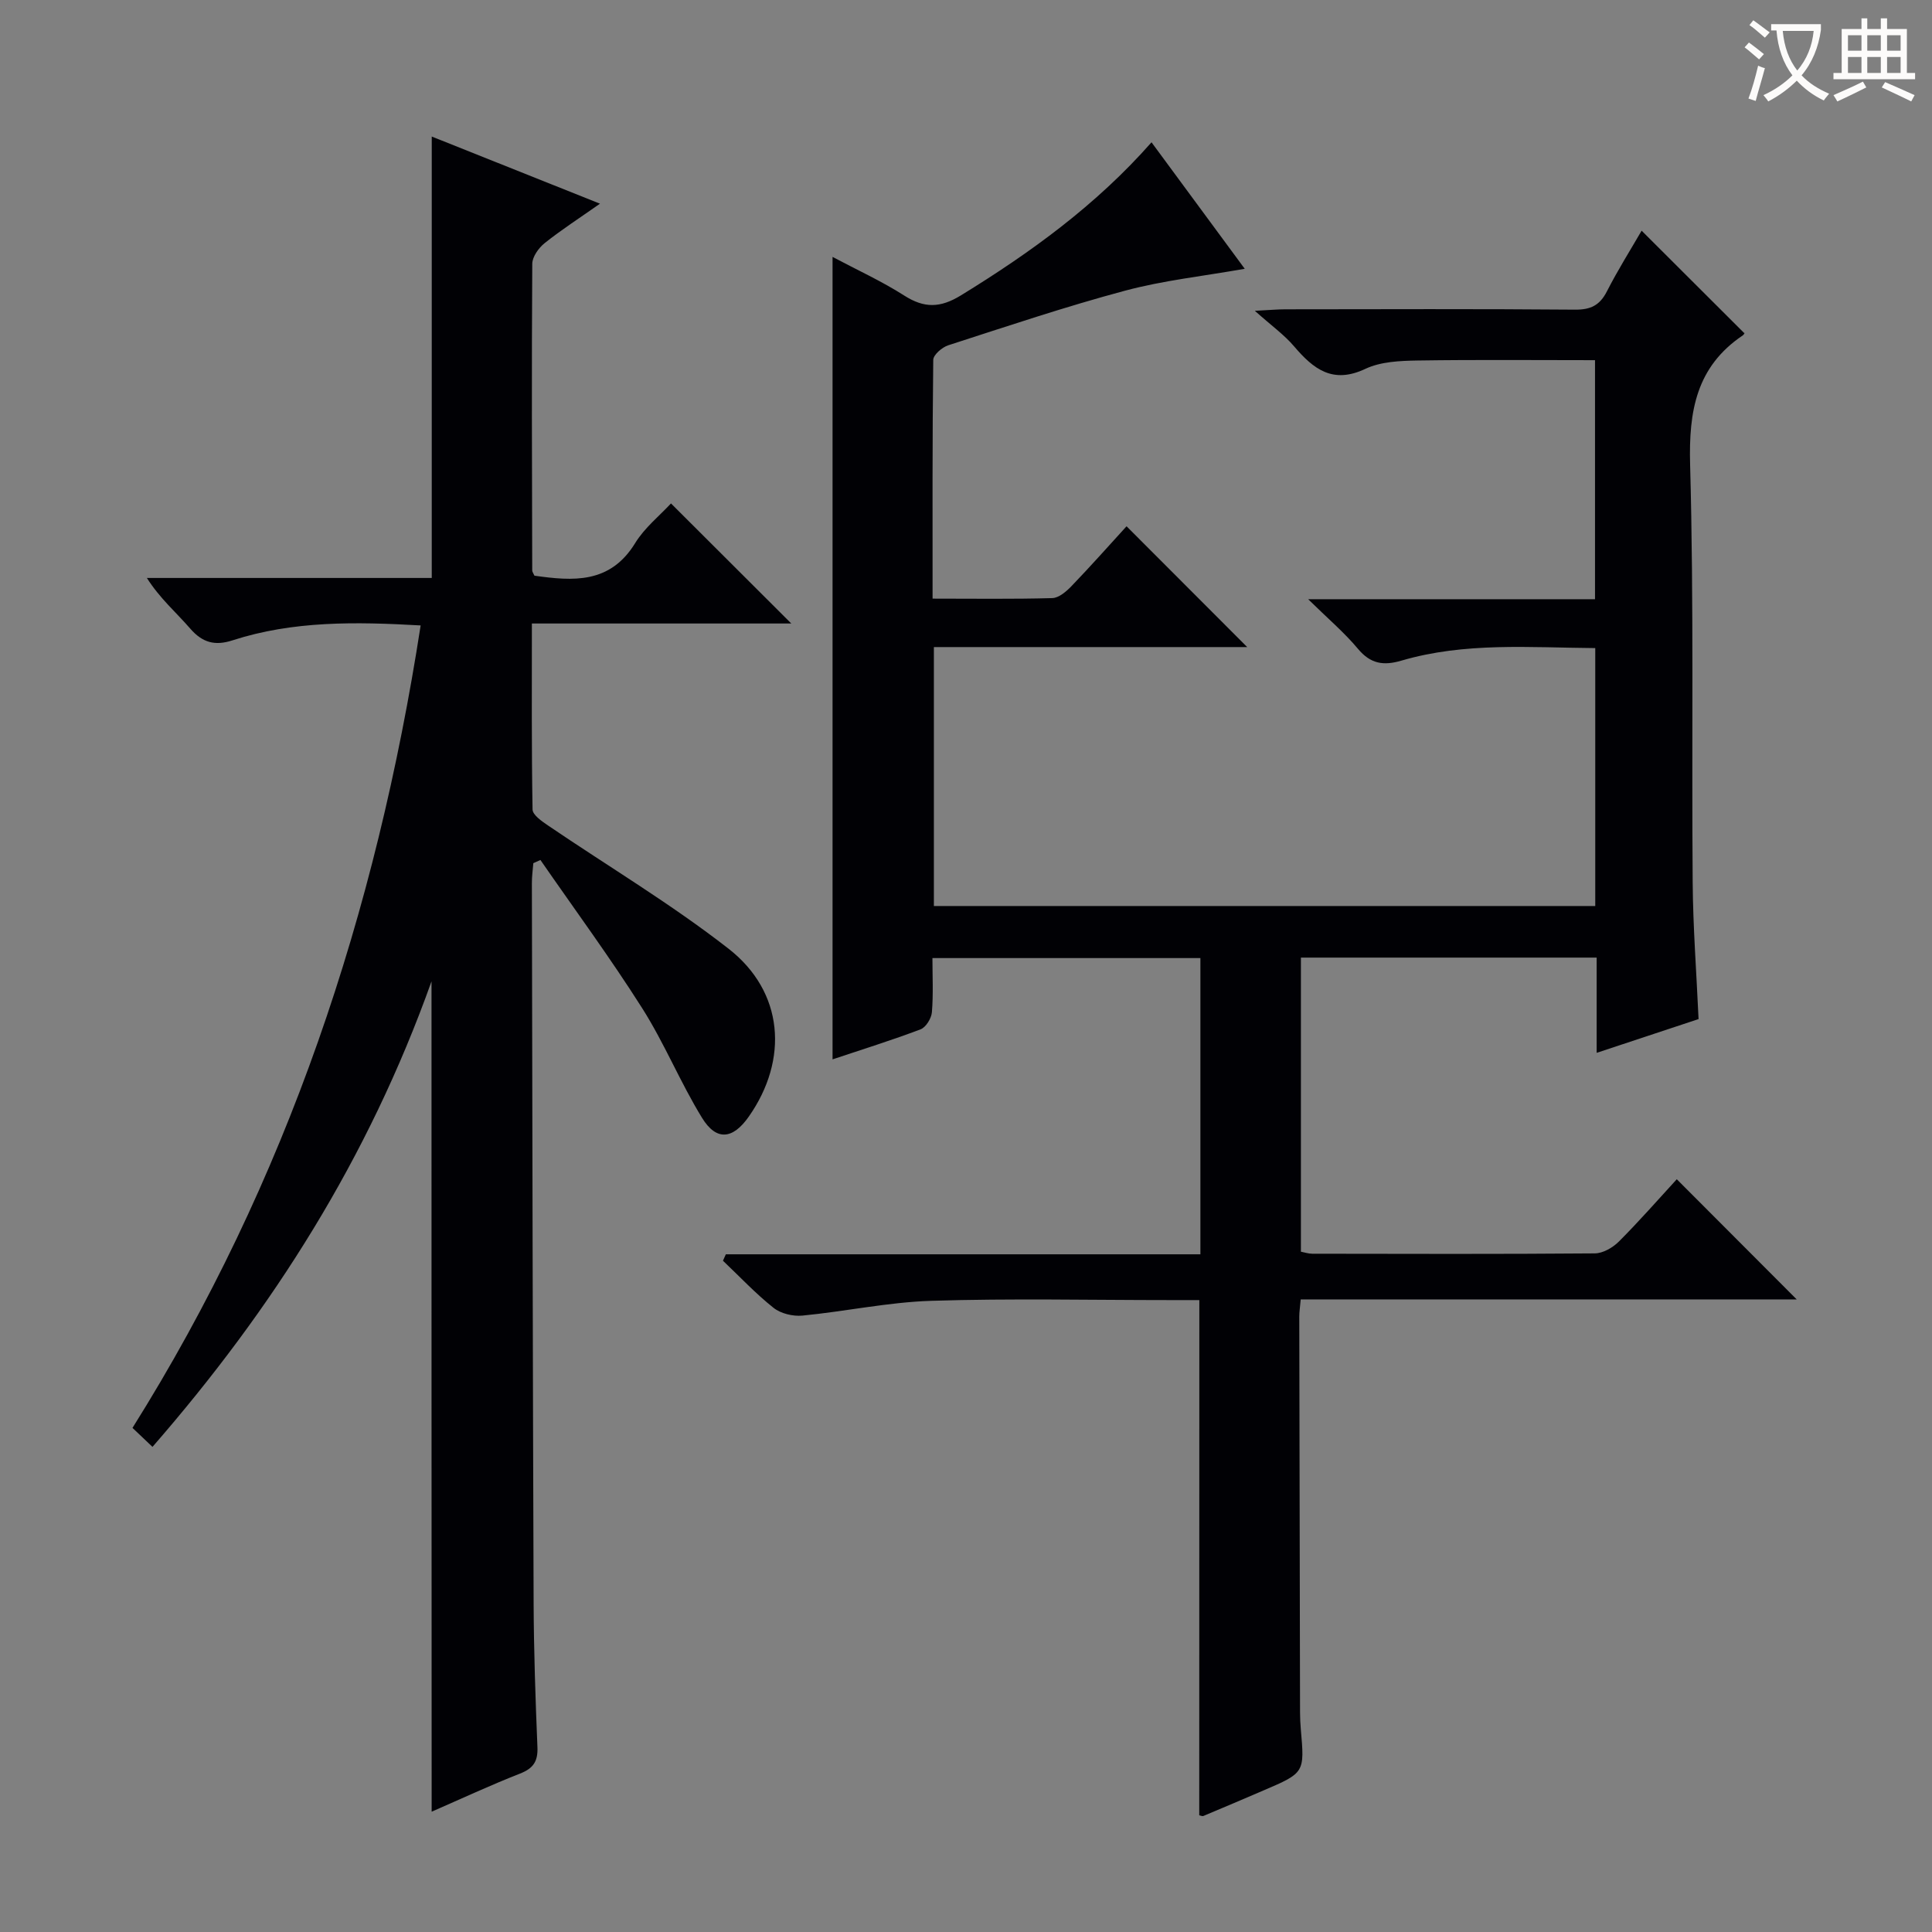 <svg enable-background="new 0 0 400 400" viewBox="0 0 400 400" xmlns="http://www.w3.org/2000/svg"><rect x="0" y="0" width="400" height="400" fill="#808080" stroke="none"/><path d="m248.31 269.17c-2.09 0-4.05 0-6.01 0-16.5 0-33.01-.37-49.49.15-8.91.28-17.76 2.2-26.67 3.06-1.96.19-4.48-.41-5.98-1.6-3.73-2.96-7.01-6.47-10.48-9.76.2-.44.4-.89.6-1.33h98.25c0-20.81 0-40.89 0-61.33-18.31 0-36.54 0-55.48 0 0 3.7.2 7.48-.11 11.22-.11 1.27-1.24 3.11-2.34 3.53-5.88 2.23-11.89 4.1-18.23 6.22 0-55.44 0-110.41 0-166.14 5.06 2.69 10.16 5.01 14.84 8 4.15 2.65 7.45 2.59 11.73-.03 14.39-8.84 27.95-18.63 39.47-31.7 6.53 8.86 12.79 17.36 19.3 26.19-8.64 1.53-16.87 2.41-24.77 4.53-12.33 3.3-24.46 7.38-36.62 11.31-1.27.41-3.09 1.97-3.1 3.02-.2 16.29-.14 32.57-.14 49.43 8.57 0 16.69.12 24.79-.11 1.36-.04 2.9-1.37 3.97-2.48 4.02-4.18 7.87-8.52 11.4-12.39 8.49 8.5 16.75 16.77 24.98 25.01-21.16 0-42.87 0-64.87 0v53.61h136.93c0-17.72 0-35.31 0-53.4-13.54-.1-26.98-1.26-40.11 2.59-3.73 1.1-6.41.69-9.02-2.44-2.83-3.39-6.25-6.28-10.31-10.27h59.39c0-16.7 0-32.95 0-49.49-12.31 0-24.54-.12-36.77.07-3.62.06-7.6.23-10.76 1.72-6.76 3.2-10.75.07-14.78-4.66-2.02-2.38-4.65-4.25-8.12-7.35 3.18-.16 4.73-.31 6.27-.31 20-.02 39.99-.1 59.99.07 3.27.03 5.16-.89 6.64-3.8 2.26-4.43 4.93-8.66 7.18-12.55 7.01 6.99 14.01 13.98 21.24 21.2.17-.29.04.25-.3.48-9.63 6.5-11.2 15.67-10.9 26.75.79 28.81.3 57.64.53 86.47.07 9.28.78 18.56 1.22 28.33-6.65 2.2-13.51 4.48-21.1 6.99 0-6.97 0-13.23 0-19.72-20.66 0-40.77 0-61.23 0v60.89c.75.14 1.55.42 2.35.42 19.5.03 38.99.09 58.49-.07 1.69-.01 3.73-1.19 4.99-2.45 4.22-4.22 8.16-8.73 11.99-12.9 8.25 8.27 16.34 16.37 24.83 24.88-34.21 0-68.34 0-102.69 0-.14 1.63-.3 2.59-.3 3.54.04 27.33.1 54.66.16 81.98 0 1.16.06 2.33.16 3.49.79 8.99.8 9-7.77 12.67-4.12 1.77-8.25 3.53-12.39 5.26-.25.11-.63-.1-.87-.14.02-35.28.02-70.53.02-106.66z" fill="#010105"/><path d="m89.34 203.18c-13.09 36.68-32.84 67.76-57.77 96.38-1.46-1.38-2.7-2.56-4.14-3.93 32.05-51.09 50.47-106.75 59.66-166.14-13.51-.77-26.41-.97-38.96 3.09-3.63 1.18-6.22.48-8.75-2.44-2.89-3.34-6.29-6.24-8.97-10.48h58.98c0-30.73 0-60.79 0-91.39 11.34 4.53 22.69 9.05 34.83 13.9-4.28 3.01-8 5.41-11.45 8.16-1.24.99-2.56 2.83-2.57 4.29-.14 21.16-.06 42.32-.01 63.48 0 .29.24.59.46 1.09 7.98 1.12 15.65 1.73 20.85-6.74 1.95-3.19 5.06-5.67 7.42-8.22 8.28 8.27 16.36 16.34 24.91 24.86-17.88 0-35.54 0-53.71 0 0 13.28-.08 25.9.14 38.51.02 1.12 1.9 2.42 3.16 3.28 12.49 8.49 25.53 16.27 37.42 25.54 11.45 8.93 12.48 22.94 4.19 34.76-3.3 4.71-6.7 5.11-9.68.26-4.51-7.34-7.78-15.44-12.39-22.7-6.64-10.47-14.01-20.48-21.07-30.69-.49.22-.98.44-1.47.66-.11 1.39-.31 2.77-.3 4.16.1 49.65.18 99.3.36 148.94.04 9.98.38 19.95.79 29.92.12 2.93-.84 4.39-3.6 5.47-6.15 2.41-12.15 5.21-18.3 7.89-.03-57.12-.03-113.8-.03-171.91z" fill="#010105"/><g fill="#fcfbfa"><path d="m362.1 8.8c1.1.8 2.1 1.6 3.1 2.4l-1 1.1c-1.3-1.1-2.3-2-3-2.5zm1.9 4.8c.5.2.9.4 1.4.5-.6 2.3-1.3 4.5-1.9 6.8l-1.5-.5c.8-2.1 1.4-4.3 2-6.8zm-1-9.4c1.3.9 2.4 1.8 3.4 2.5l-1 1.1c-1.4-1.2-2.4-2.1-3.2-2.6zm3.7 2.2v-1.4h10.3v1.2c-.5 3.6-1.8 6.8-4 9.4 1.5 1.6 3.4 2.8 5.7 3.8-.3.4-.7.8-1.1 1.4-2.3-1.1-4.1-2.5-5.6-4.1-1.6 1.6-3.6 3.1-5.9 4.3-.3-.5-.7-.9-1-1.3 2.4-1.1 4.4-2.5 6-4.1-1.9-2.5-3-5.6-3.3-9.3h-1.1zm8.8 0h-6.4c.3 3.3 1.3 6 3 8.2 2-2.3 3.1-5.1 3.4-8.2z"/><path d="m385.3 3.8h1.3v2.2h2.8v-2.2h1.3v2.2h4.1v9.1h1.7v1.3h-16.9v-1.3h1.7v-9.1h4.1v-2.2zm.4 13.1.7 1.2c-1.8.9-3.8 1.9-6 2.9-.2-.4-.5-.8-.8-1.3 2.3-1 4.3-1.9 6.1-2.8zm-3.1-6.4h2.8v-3.2h-2.8zm0 4.6h2.8v-3.3h-2.8zm4-4.6h2.8v-3.2h-2.8zm0 4.6h2.8v-3.3h-2.8zm3.7 1.9c2.1.9 4.1 1.8 6.1 2.7l-.7 1.3c-2.2-1.1-4.2-2-6.1-2.9zm3.2-9.7h-2.8v3.2h2.8zm-2.8 7.8h2.8v-3.3h-2.8z"/></g></svg>